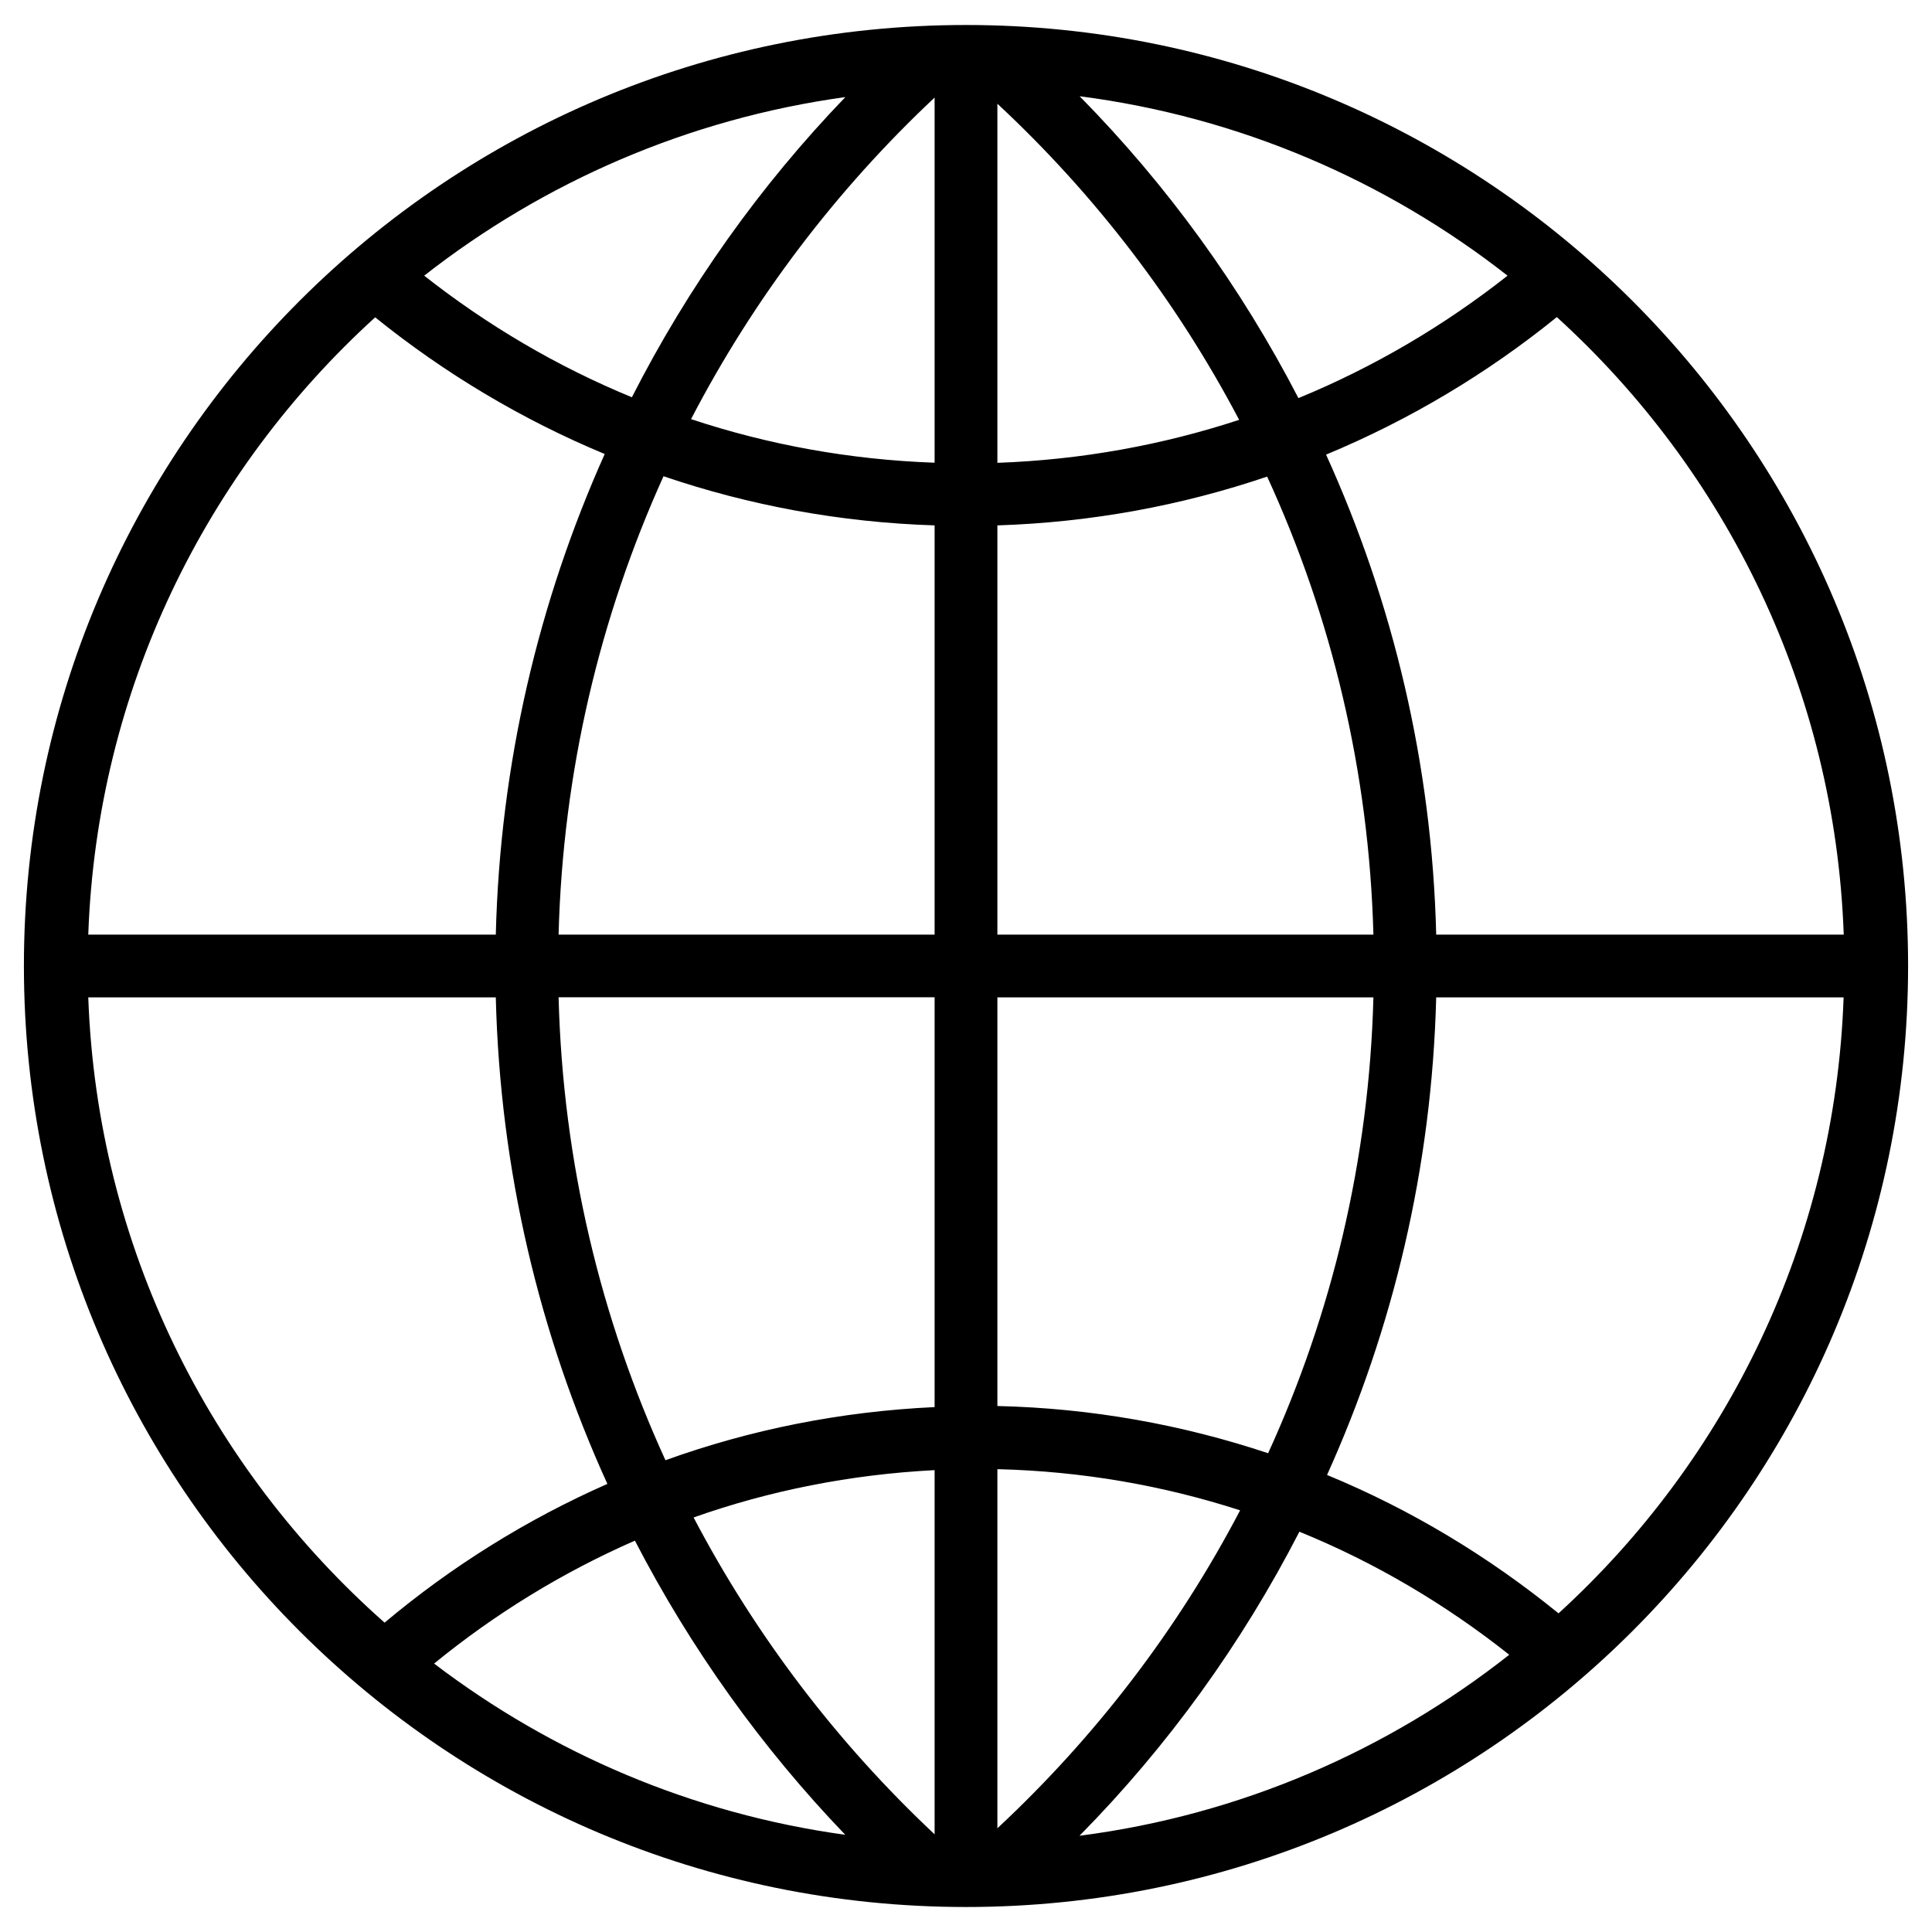 <?xml version="1.0" encoding="utf-8"?>
<!-- Generator: Adobe Illustrator 16.0.0, SVG Export Plug-In . SVG Version: 6.00 Build 0)  -->
<!DOCTYPE svg PUBLIC "-//W3C//DTD SVG 1.1//EN" "http://www.w3.org/Graphics/SVG/1.1/DTD/svg11.dtd">
<svg version="1.1" id="Capa_1" xmlns="http://www.w3.org/2000/svg" xmlns:xlink="http://www.w3.org/1999/xlink" x="0px" y="0px"
	 width="16px" height="16px" viewBox="298 298 16 16" enable-background="new 298 298 16 16" xml:space="preserve">
<g>
	<g id="Shape_380">
		<g>
			<path d="M306,298.207c-4.309,0-7.802,3.489-7.802,7.792c0,4.305,3.493,7.794,7.802,7.794c4.309,0,7.802-3.489,7.802-7.794
				C313.802,301.696,310.309,298.207,306,298.207z M305.001,298.804c-0.706,0.733-1.302,1.571-1.768,2.486
				c-0.622-0.256-1.199-0.597-1.72-1.007C302.502,299.509,303.696,298.984,305.001,298.804z M301.107,300.628
				c0.573,0.462,1.211,0.845,1.901,1.132c-0.547,1.221-0.867,2.564-0.902,3.98h-3.375
				C298.803,303.714,299.706,301.902,301.107,300.628z M298.731,306.26h3.375c0.035,1.435,0.363,2.796,0.924,4.029
				c-0.669,0.295-1.29,0.683-1.845,1.149C299.74,310.161,298.805,308.323,298.731,306.26z M301.595,311.777
				c0.503-0.411,1.062-0.755,1.663-1.018c0.463,0.895,1.05,1.715,1.742,2.436C303.73,313.02,302.567,312.517,301.595,311.777z
				 M305.74,313.191c-0.804-0.754-1.48-1.641-1.996-2.624c0.63-0.223,1.3-0.356,1.996-0.392V313.191z M305.74,309.653
				c-0.779,0.036-1.527,0.187-2.229,0.44c-0.536-1.173-0.85-2.469-0.885-3.834h3.114V309.653z M305.74,305.74h-3.114
				c0.035-1.351,0.343-2.633,0.869-3.796c0.708,0.241,1.461,0.382,2.245,0.407V305.74L305.74,305.74z M305.74,301.832
				c-0.703-0.025-1.379-0.149-2.017-0.361c0.519-0.999,1.203-1.899,2.017-2.663V301.832z M313.269,305.74h-3.375
				c-0.035-1.415-0.359-2.756-0.912-3.975c0.693-0.288,1.336-0.673,1.911-1.139C312.295,301.901,313.197,303.714,313.269,305.74z
				 M310.485,300.283c-0.524,0.413-1.105,0.756-1.732,1.014c-0.477-0.922-1.088-1.765-1.812-2.5
				C308.27,298.969,309.482,299.498,310.485,300.283z M306.26,298.859c0.807,0.751,1.486,1.636,2.002,2.618
				c-0.634,0.208-1.305,0.331-2.002,0.356V298.859L306.26,298.859z M306.26,302.351c0.78-0.025,1.529-0.165,2.234-0.404
				c0.533,1.16,0.844,2.442,0.88,3.793h-3.114V302.351z M306.26,306.26h3.114c-0.035,1.344-0.344,2.62-0.872,3.775
				c-0.708-0.236-1.46-0.373-2.242-0.391V306.26z M306.26,313.141v-2.974c0.7,0.017,1.374,0.135,2.01,0.341
				C307.753,311.496,307.071,312.385,306.26,313.141z M306.94,313.203c0.729-0.739,1.343-1.589,1.821-2.518
				c0.629,0.256,1.212,0.602,1.738,1.019C309.494,312.496,308.275,313.031,306.94,313.203z M310.907,311.361
				c-0.578-0.47-1.221-0.859-1.917-1.146c0.548-1.214,0.868-2.549,0.904-3.955h3.374
				C313.197,308.281,312.301,310.089,310.907,311.361z"/>
		</g>
	</g>
</g>
</svg>
